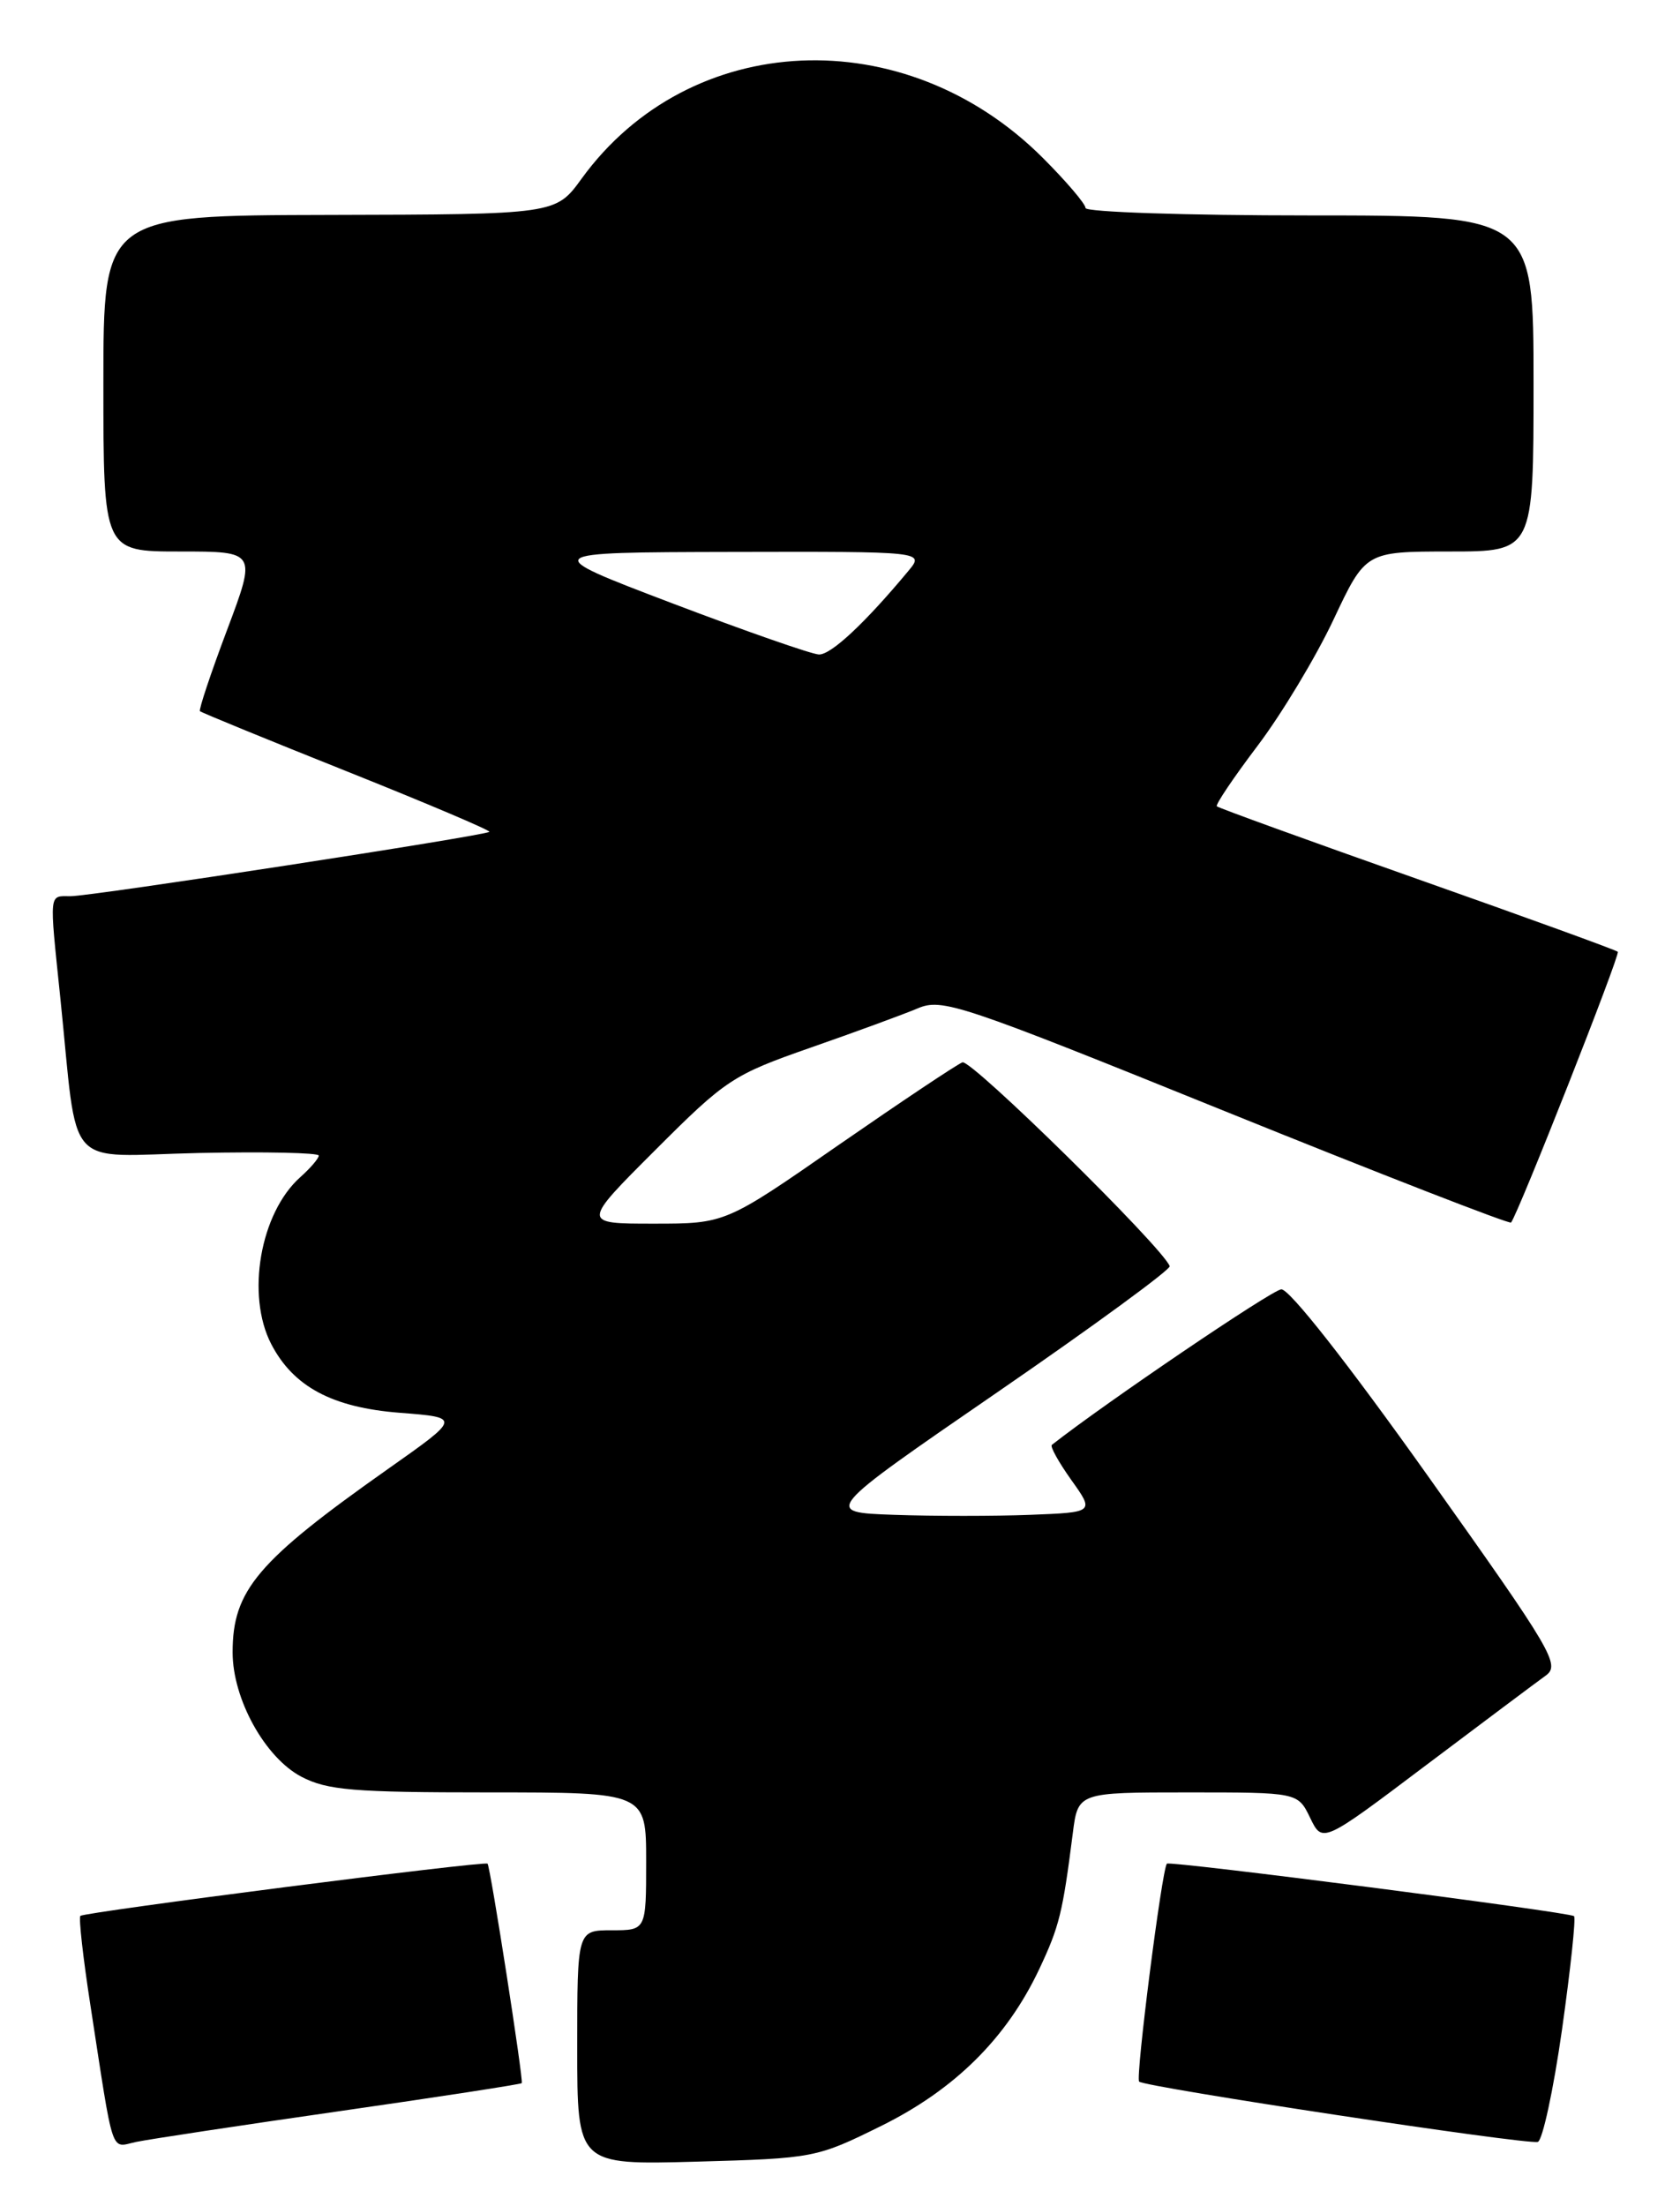<?xml version="1.0" encoding="UTF-8" standalone="no"?>
<!DOCTYPE svg PUBLIC "-//W3C//DTD SVG 1.1//EN" "http://www.w3.org/Graphics/SVG/1.1/DTD/svg11.dtd" >
<svg xmlns="http://www.w3.org/2000/svg" xmlns:xlink="http://www.w3.org/1999/xlink" version="1.1" viewBox="0 0 195 256">
 <g >
 <path fill="currentColor"
d=" M 102.27 246.71 C 110.83 242.48 116.85 236.51 120.63 228.50 C 122.96 223.55 123.34 222.01 124.52 212.75 C 125.12 208.00 125.12 208.00 137.88 208.00 C 150.64 208.00 150.64 208.00 152.07 210.95 C 153.50 213.91 153.50 213.91 165.50 204.86 C 172.10 199.89 178.35 195.21 179.38 194.47 C 181.15 193.21 180.30 191.76 165.76 171.31 C 156.42 158.17 149.64 149.55 148.72 149.62 C 147.60 149.71 128.28 162.81 122.09 167.67 C 121.86 167.85 122.88 169.68 124.35 171.75 C 127.03 175.50 127.03 175.50 119.56 175.79 C 115.45 175.95 108.36 175.95 103.80 175.79 C 95.50 175.50 95.50 175.50 115.77 161.56 C 126.92 153.89 135.92 147.30 135.77 146.93 C 134.90 144.69 112.72 122.89 111.71 123.28 C 111.04 123.54 104.58 127.86 97.34 132.87 C 84.20 142.00 84.20 142.00 75.86 142.00 C 67.51 142.00 67.51 142.00 76.08 133.44 C 84.25 125.27 85.06 124.73 94.07 121.58 C 99.26 119.77 104.85 117.72 106.51 117.02 C 109.35 115.81 111.38 116.49 142.30 129.00 C 160.33 136.29 175.22 142.08 175.39 141.87 C 176.23 140.83 188.09 110.76 187.78 110.45 C 187.58 110.25 177.11 106.45 164.50 102.00 C 151.89 97.55 141.43 93.76 141.24 93.57 C 141.05 93.39 143.19 90.22 145.98 86.53 C 148.77 82.84 152.73 76.26 154.78 71.91 C 158.50 64.01 158.50 64.01 168.25 64.00 C 178.00 64.00 178.00 64.00 178.00 44.50 C 178.00 25.00 178.00 25.00 152.00 25.00 C 137.70 25.00 126.00 24.61 126.00 24.14 C 126.00 23.67 123.77 21.05 121.04 18.32 C 105.02 2.31 80.07 3.43 67.51 20.73 C 64.50 24.88 64.50 24.88 38.25 24.94 C 12.00 25.00 12.00 25.00 12.00 44.50 C 12.00 64.00 12.00 64.00 20.89 64.00 C 29.78 64.00 29.78 64.00 26.35 73.12 C 24.46 78.14 23.05 82.37 23.21 82.53 C 23.37 82.69 31.06 85.84 40.30 89.53 C 49.53 93.22 56.96 96.37 56.80 96.53 C 56.34 96.98 10.66 104.00 8.19 104.00 C 5.65 104.00 5.71 103.32 7.00 115.79 C 9.12 136.28 7.22 134.15 23.07 133.80 C 30.73 133.64 37.00 133.77 37.00 134.10 C 37.00 134.42 36.04 135.55 34.86 136.60 C 30.20 140.75 28.54 150.28 31.48 155.97 C 34.05 160.92 38.56 163.34 46.43 163.95 C 53.50 164.50 53.50 164.50 45.03 170.47 C 29.87 181.16 27.00 184.55 27.00 191.74 C 27.00 197.17 30.76 203.96 34.98 206.18 C 37.99 207.75 41.00 208.00 56.73 208.00 C 75.00 208.00 75.00 208.00 75.00 216.00 C 75.00 224.00 75.00 224.00 71.00 224.00 C 67.00 224.00 67.00 224.00 67.00 237.61 C 67.00 251.23 67.00 251.23 80.84 250.85 C 94.48 250.47 94.78 250.41 102.27 246.71 Z  M 39.42 244.99 C 50.93 243.34 60.44 241.87 60.56 241.74 C 60.79 241.47 56.92 216.63 56.59 216.27 C 56.27 215.92 9.78 221.89 9.33 222.33 C 9.12 222.54 9.64 227.17 10.48 232.61 C 13.26 250.65 12.78 249.20 15.81 248.56 C 17.29 248.25 27.92 246.64 39.42 244.99 Z  M 181.30 235.56 C 182.29 228.53 182.93 222.59 182.70 222.36 C 182.23 221.90 135.73 215.91 135.44 216.27 C 134.85 217.02 131.78 241.11 132.22 241.56 C 132.86 242.20 177.05 248.89 178.49 248.56 C 179.03 248.44 180.30 242.59 181.30 235.56 Z  M 78.00 70.00 C 62.50 64.10 62.50 64.10 84.90 64.05 C 107.31 64.00 107.31 64.00 105.44 66.25 C 100.40 72.31 96.45 76.00 95.05 75.95 C 94.20 75.92 86.53 73.24 78.00 70.00 Z "/>
</g>
</svg>